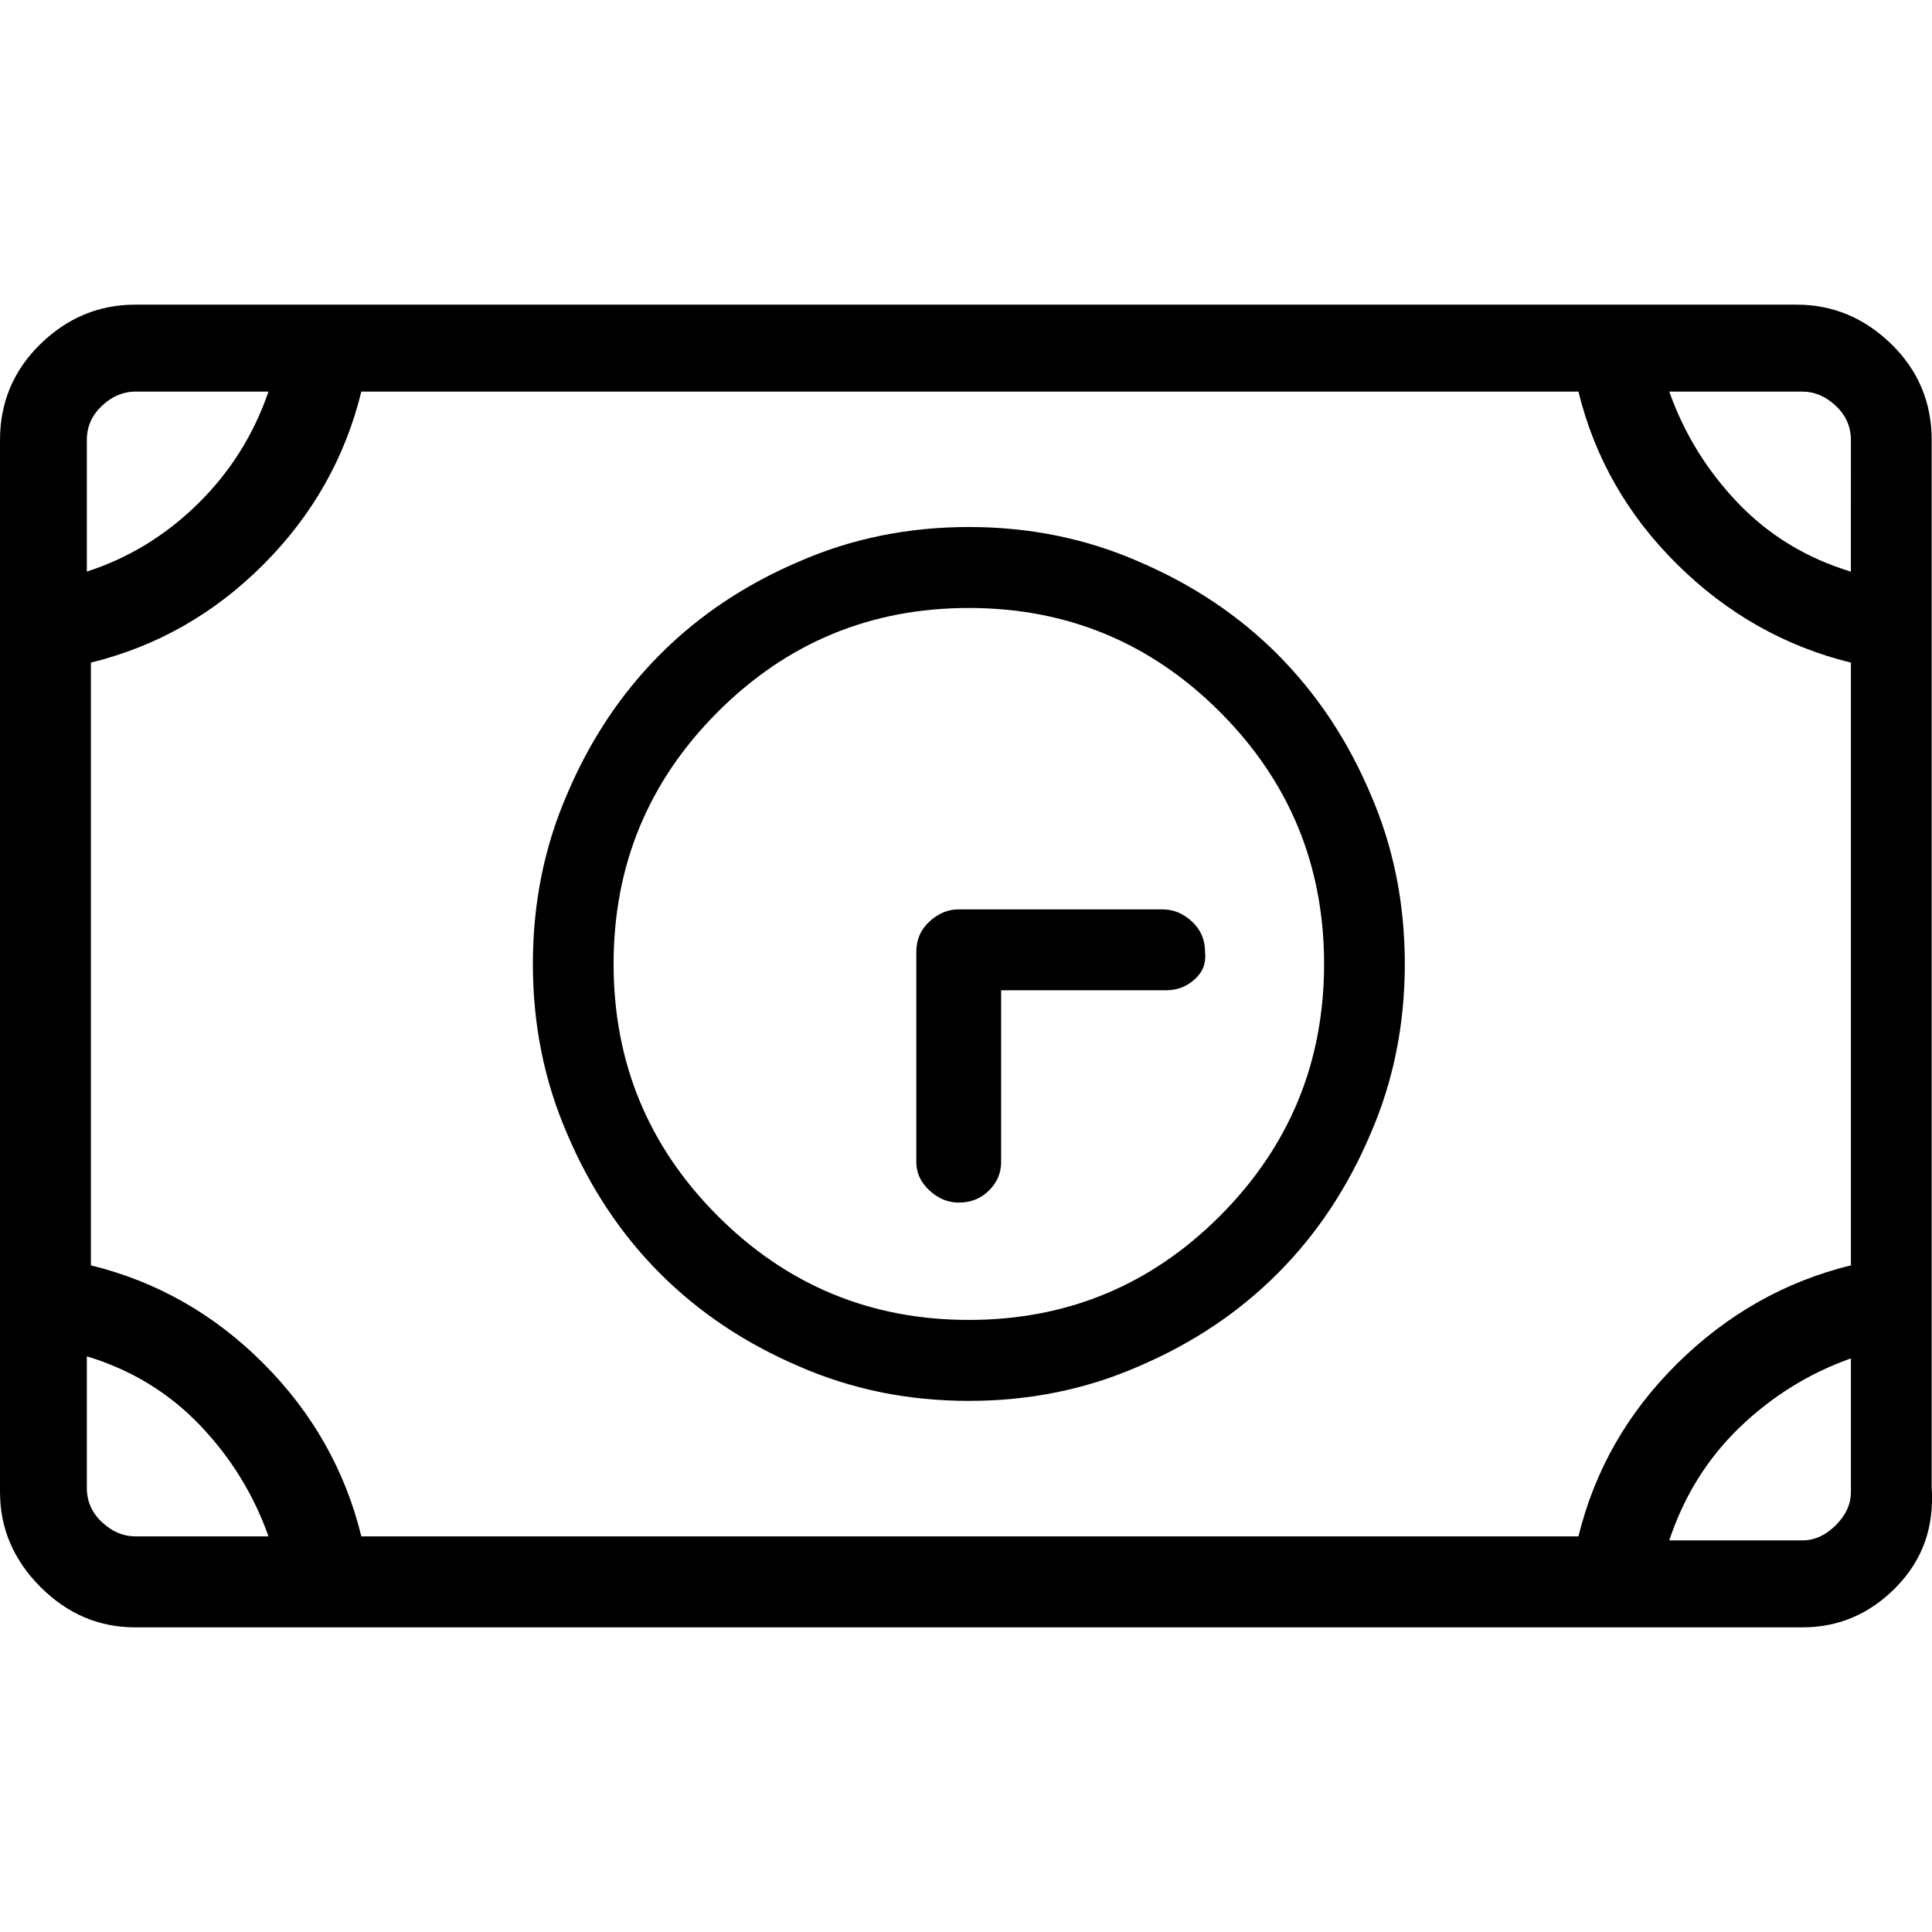 <svg version="1.1" xmlns="http://www.w3.org/2000/svg" viewBox="0 0 32 32">
<title>time</title>
<path d="M29.854 26.954h-27.614c-0.602 0-1.125-0.223-1.571-0.67s-0.669-0.971-0.669-1.574v-17.42c0-0.625 0.223-1.156 0.669-1.591s0.969-0.653 1.571-0.653h27.514c0.602 0 1.126 0.218 1.572 0.653s0.669 0.966 0.669 1.591v17.353c0.044 0.647-0.151 1.195-0.585 1.641s-0.953 0.67-1.555 0.67zM1.438 24.643c0 0.223 0.084 0.413 0.251 0.569s0.351 0.235 0.551 0.235h2.207c-0.245-0.692-0.624-1.307-1.137-1.843s-1.136-0.916-1.872-1.139zM2.24 6.486c-0.201 0-0.384 0.078-0.551 0.235s-0.251 0.346-0.251 0.569v2.177c0.691-0.223 1.304-0.597 1.839-1.122s0.925-1.145 1.17-1.859zM30.657 7.29c0-0.223-0.084-0.413-0.251-0.569s-0.351-0.235-0.552-0.235h-2.206c0.245 0.692 0.624 1.307 1.136 1.843s1.137 0.916 1.872 1.139zM30.657 10.975c-1.092-0.268-2.050-0.81-2.875-1.625s-1.371-1.77-1.638-2.864h-20.159c-0.268 1.094-0.808 2.049-1.622 2.864s-1.766 1.357-2.858 1.625v9.983c1.092 0.268 2.045 0.81 2.858 1.625s1.354 1.77 1.622 2.864h20.159c0.268-1.094 0.813-2.049 1.638-2.864s1.783-1.357 2.875-1.625zM30.657 22.499c-0.691 0.246-1.304 0.625-1.839 1.139s-0.925 1.139-1.17 1.876h2.206c0.201 0 0.384-0.084 0.552-0.251s0.251-0.352 0.251-0.553zM16.047 23.203c-1.003 0-1.939-0.19-2.808-0.57-0.891-0.38-1.66-0.893-2.307-1.541s-1.159-1.418-1.538-2.312c-0.379-0.871-0.568-1.809-0.568-2.814s0.189-1.943 0.568-2.814c0.379-0.893 0.892-1.664 1.538-2.312s1.415-1.161 2.307-1.541c0.869-0.38 1.805-0.57 2.808-0.57s1.939 0.19 2.808 0.57c0.892 0.38 1.661 0.893 2.307 1.541s1.159 1.418 1.538 2.312c0.379 0.871 0.568 1.809 0.568 2.814s-0.189 1.943-0.568 2.814c-0.379 0.893-0.891 1.664-1.538 2.312s-1.415 1.161-2.307 1.541c-0.869 0.38-1.805 0.57-2.808 0.57zM16.047 10.070c-1.627 0-3.014 0.575-4.162 1.725s-1.722 2.54-1.722 4.171c0 1.631 0.574 3.021 1.722 4.171s2.535 1.725 4.162 1.725c1.627 0 3.015-0.575 4.162-1.725s1.722-2.54 1.722-4.171c0-1.63-0.574-3.021-1.722-4.171s-2.535-1.725-4.162-1.725zM19.323 16.402h-2.741v2.847c0 0.179-0.067 0.335-0.201 0.469s-0.301 0.201-0.501 0.201c-0.178 0-0.34-0.067-0.485-0.201s-0.218-0.29-0.218-0.469v-3.484c0-0.201 0.072-0.368 0.218-0.502s0.306-0.201 0.485-0.201h3.377c0.178 0 0.34 0.067 0.485 0.201s0.217 0.301 0.217 0.502c0.022 0.179-0.033 0.33-0.167 0.452s-0.29 0.184-0.468 0.184z"></path>
</svg>
